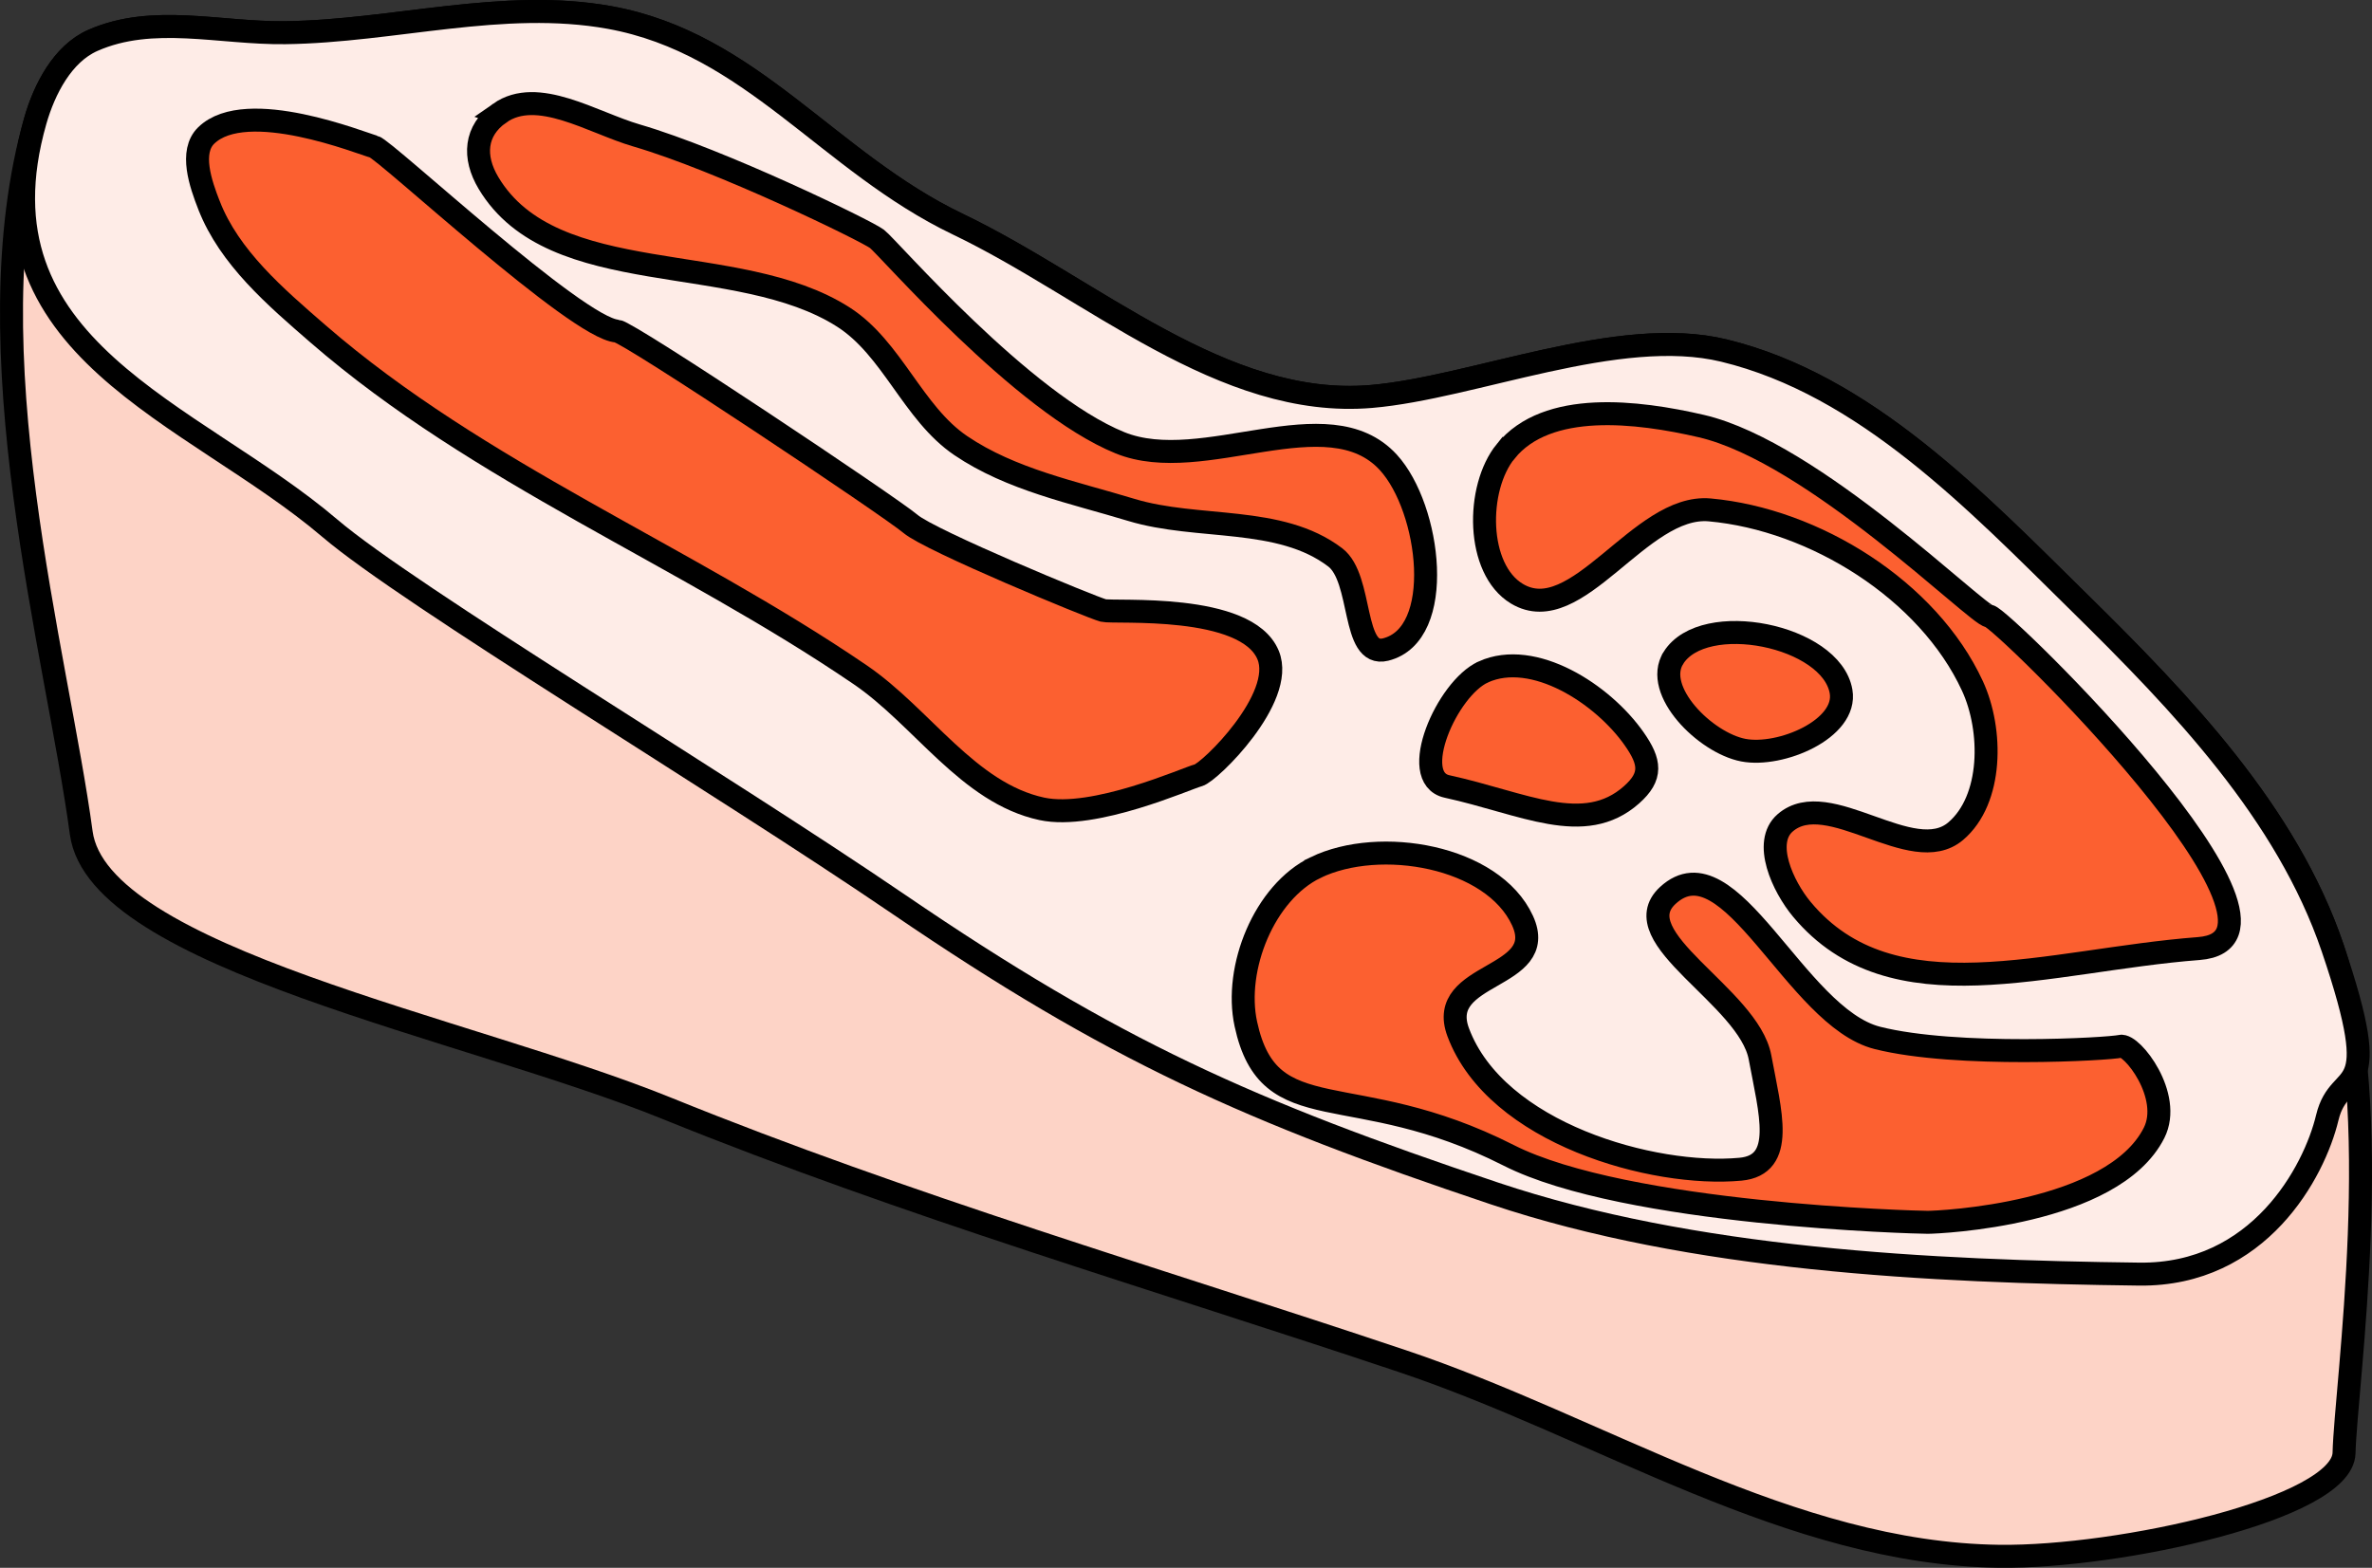 <?xml version="1.0" encoding="UTF-8" standalone="no"?>
<!-- Created with Inkscape (http://www.inkscape.org/) -->

<svg
   xmlns:dc="http://purl.org/dc/elements/1.1/"
   xmlns:cc="http://creativecommons.org/ns#"
   xmlns:rdf="http://www.w3.org/1999/02/22-rdf-syntax-ns#"
   xmlns:svg="http://www.w3.org/2000/svg"
   xmlns="http://www.w3.org/2000/svg"
   version="1.1"
   width="103.253"
   height="68.263"
   id="svg3900">
  <rect width="100%" height="100%" fill="#333333" stroke="none"/>
  <defs
     id="defs3902" />
  <g
     transform="translate(-599.802,-618.231)"
     id="layer1">
    <g
       transform="translate(357.095,302.373)"
       id="g3869">
      <path
         d="m 244.243,321.119 c -2.841,9.958 0.95,23.208 2,31 0.736,5.462 16.795,8.468 25.5,12 10.452,4.241 21.306,7.414 32,11 8.645,2.899 16.883,8.388 26,8.5 5.22,0.064 14.94,-2.076 15,-4.5 0.073,-2.942 1.861,-15.055 -0.5,-22 -1.996,-5.87 -6.582,-10.65 -11,-15 -4.515,-4.445 -9.343,-9.509 -15.5,-11 -4.582,-1.11 -10.905,1.621 -15.338,2 -6.476,0.553 -12.139,-4.69 -18,-7.5 -5.649,-2.709 -8.997,-7.886 -15.162,-9 -4.639,-0.838 -9.408,0.603 -14.122,0.662 -2.853,0.035 -5.77,-0.817 -8.378,0.338 -1.311,0.58 -2.107,2.121 -2.5,3.5 z"
         id="path3050"
         style="fill:#fdd3c6;fill-opacity:1;stroke:#000000;stroke-width:1px;stroke-linecap:butt;stroke-linejoin:miter;stroke-opacity:1" />
      <path
         d="m 244.243,321.119 c -2.841,9.958 6.842,12.64 12.826,17.741 3.465,2.953 16.917,11.022 24.77,16.379 9.318,6.356 15.224,8.995 25.918,12.581 8.645,2.899 18.951,3.401 28.068,3.513 5.22,0.064 7.623,-4.454 8.188,-6.811 0.559,-2.334 2.591,-0.458 0.23,-7.402 -1.996,-5.87 -6.582,-10.65 -11,-15 -4.515,-4.445 -9.343,-9.509 -15.5,-11 -4.582,-1.11 -10.905,1.621 -15.338,2 -6.476,0.553 -12.139,-4.69 -18,-7.5 -5.649,-2.709 -8.997,-7.886 -15.162,-9 -4.639,-0.838 -9.408,0.603 -14.122,0.662 -2.853,0.035 -5.77,-0.817 -8.378,0.338 -1.311,0.58 -2.107,2.121 -2.5,3.5 z"
         id="path3050-3"
         style="fill:#feece7;fill-opacity:1;stroke:#000000;stroke-width:1px;stroke-linecap:butt;stroke-linejoin:miter;stroke-opacity:1" />
      <g
         id="g3861">
        <path
           d="m 251.807,324.799 c 0.888,2.278 2.897,3.993 4.744,5.596 7.02,6.089 15.923,9.604 23.599,14.841 2.707,1.847 4.704,5.148 7.907,5.839 2.27,0.49 6.326,-1.338 6.812,-1.46 0.487,-0.122 3.807,-3.365 3.041,-5.231 -0.942,-2.293 -6.691,-1.825 -7.177,-1.946 -0.487,-0.122 -7.542,-3.041 -8.394,-3.771 -0.852,-0.73 -12.272,-8.359 -12.773,-8.394 -1.749,-0.122 -10.097,-7.907 -10.583,-8.029 -0.487,-0.122 -5.552,-2.188 -7.299,-0.487 -0.727,0.708 -0.247,2.096 0.122,3.041 z"
           id="path3052"
           style="fill:#fc6030;fill-opacity:1;stroke:#000000;stroke-width:1px;stroke-linecap:butt;stroke-linejoin:miter;stroke-opacity:1" />
        <path
           d="m 264.458,320.784 c -1.081,0.758 -1.164,1.908 -0.487,3.041 2.817,4.711 10.826,2.881 15.449,5.839 2.127,1.361 3.018,4.179 5.109,5.596 2.188,1.483 4.891,2.03 7.42,2.798 2.908,0.883 6.461,0.228 8.88,2.068 1.213,0.923 0.71,4.38 2.19,4.014 2.638,-0.652 1.957,-6.147 0.122,-8.15 -2.636,-2.878 -8.061,0.616 -11.678,-0.852 -4.267,-1.731 -10.097,-8.515 -10.583,-8.88 -0.487,-0.365 -6.817,-3.437 -10.462,-4.501 -1.933,-0.564 -4.313,-2.129 -5.961,-0.973 z"
           id="path3054"
           style="fill:#fc6030;fill-opacity:1;stroke:#000000;stroke-width:1px;stroke-linecap:butt;stroke-linejoin:miter;stroke-opacity:1" />
        <path
           d="m 308.25,335.504 c -1.308,1.61 -1.291,5.135 0.487,6.204 2.615,1.572 5.355,-3.924 8.394,-3.649 4.57,0.413 9.511,3.498 11.435,7.664 0.89,1.927 0.889,4.953 -0.73,6.326 -1.889,1.602 -5.549,-1.987 -7.42,-0.365 -0.985,0.854 -0.105,2.771 0.73,3.771 3.939,4.717 10.67,2.207 17.274,1.703 5.687,-0.434 -8.637,-14.476 -9.123,-14.476 -0.487,0 -7.654,-7.142 -12.53,-8.272 -2.788,-0.646 -6.711,-1.126 -8.515,1.095 z"
           id="path3056"
           style="fill:#fc6030;fill-opacity:1;stroke:#000000;stroke-width:1px;stroke-linecap:butt;stroke-linejoin:miter;stroke-opacity:1" />
        <path
           d="m 299.979,353.629 c -2.239,1.081 -3.566,4.381 -3.041,6.812 1.018,4.717 4.613,2.256 11.435,5.717 5.113,2.594 17.76,2.92 18.247,2.92 0.487,0 8.054,-0.33 9.853,-3.893 0.816,-1.616 -0.973,-3.893 -1.46,-3.771 -0.487,0.122 -7.144,0.502 -10.583,-0.365 -3.566,-0.899 -6.421,-8.698 -9.123,-6.204 -1.988,1.835 3.522,4.395 4.014,7.055 0.44,2.38 1.131,4.681 -0.852,4.866 -3.782,0.353 -10.638,-1.552 -12.286,-5.961 -0.997,-2.667 3.988,-2.279 2.798,-4.866 -1.295,-2.814 -6.212,-3.658 -9.002,-2.311 z"
           id="path3058"
           style="fill:#fc6030;fill-opacity:1;stroke:#000000;stroke-width:1px;stroke-linecap:butt;stroke-linejoin:miter;stroke-opacity:1" />
        <path
           d="m 315.549,344.505 c -0.892,1.422 1.393,3.696 3.041,4.014 1.625,0.314 4.54,-0.924 4.258,-2.555 -0.423,-2.445 -5.981,-3.562 -7.299,-1.46 z"
           id="path3060"
           style="fill:#fc6030;fill-opacity:1;stroke:#000000;stroke-width:1px;stroke-linecap:butt;stroke-linejoin:miter;stroke-opacity:1" />
        <path
           d="m 307.277,345.114 c -1.591,0.716 -3.285,4.615 -1.581,4.987 3.329,0.727 5.965,2.193 8.029,0.365 0.913,-0.808 0.82,-1.433 0.122,-2.433 -1.372,-1.965 -4.384,-3.903 -6.569,-2.92 z"
           id="path3062"
           style="fill:#fc6030;fill-opacity:1;stroke:#000000;stroke-width:1px;stroke-linecap:butt;stroke-linejoin:miter;stroke-opacity:1" />
      </g>
    </g>
  </g>
</svg>
